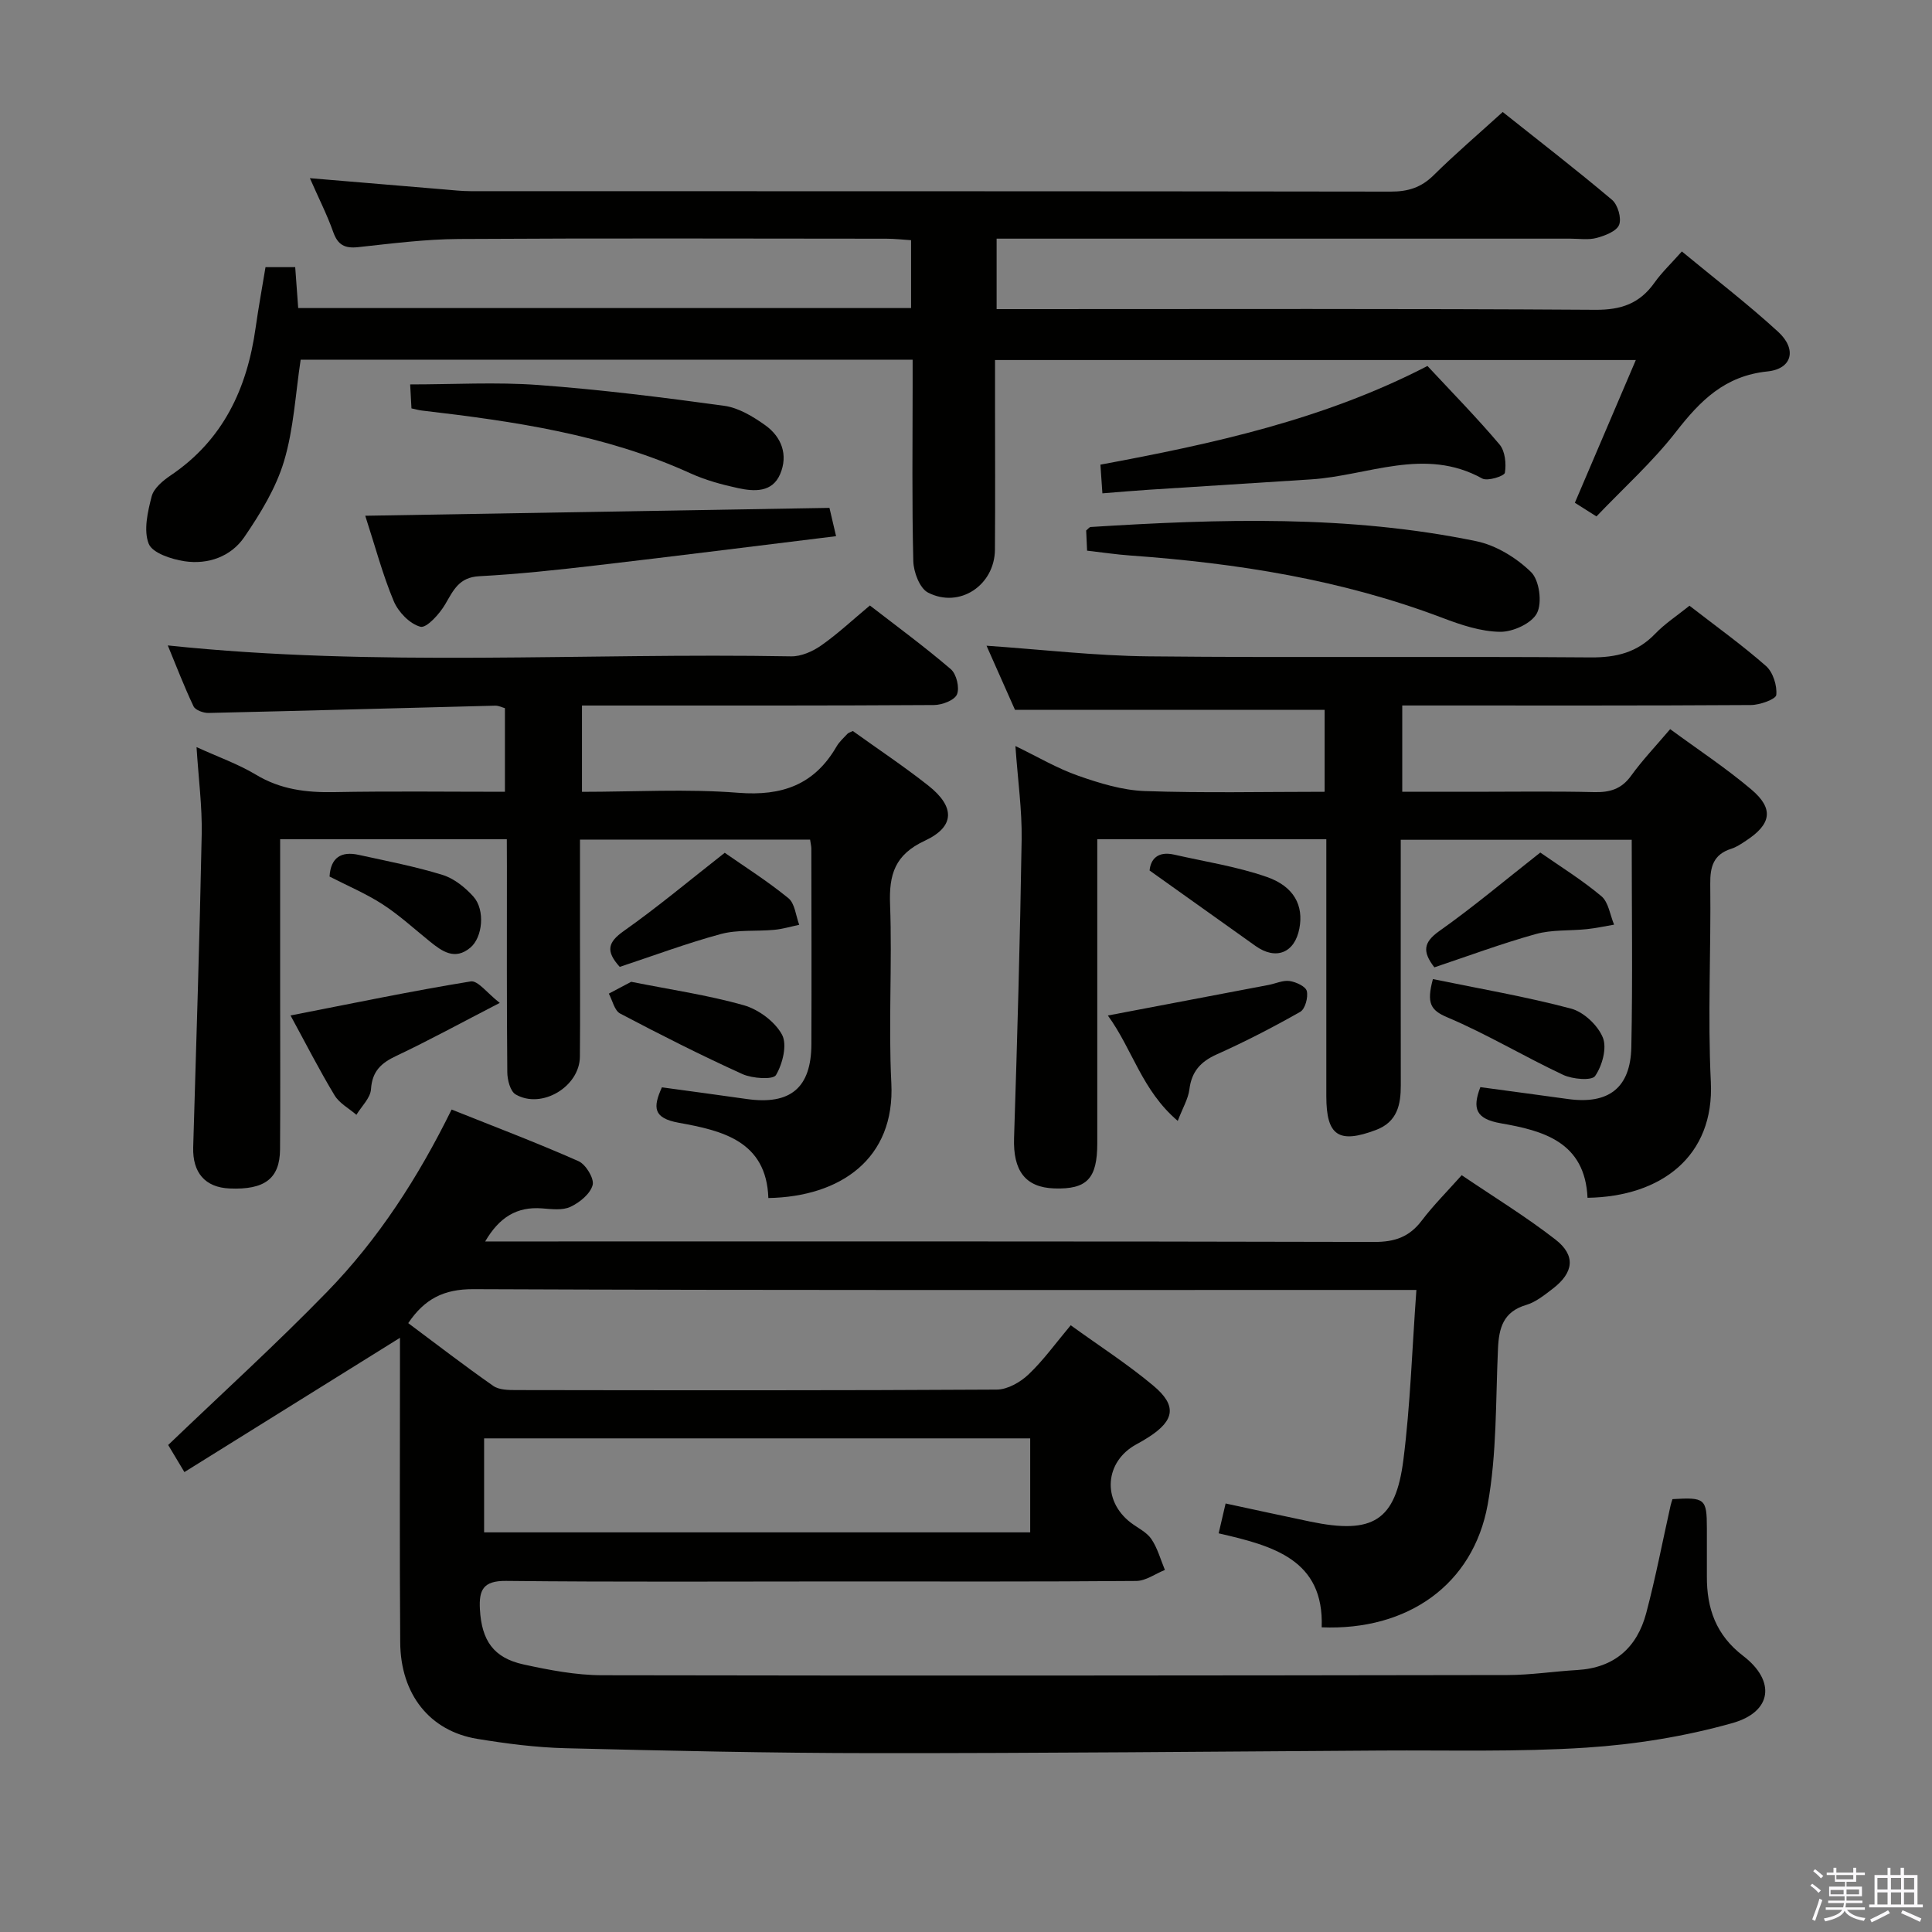 <svg enable-background="new 0 0 400 400" viewBox="0 0 400 400" xmlns="http://www.w3.org/2000/svg"><rect x="0" y="0" width="400" height="400" fill="#808080" stroke="none"/><path d="m374.8 390.4.4-.4c.7.5 1.3 1 1.8 1.4l-.5.5c-.5-.6-1.1-1.1-1.7-1.5zm1 7.3-.6-.3c.5-1.4 1.1-2.8 1.5-4.3.2.1.4.2.6.3-.5 1.3-1 2.8-1.5 4.3zm-.4-10.3.4-.4c.4.3 1 .8 1.7 1.4l-.5.5c-.4-.5-1-1-1.6-1.5zm2.5.3h1.7v-1h.6v1h3.5v-1h.6v1h1.8v.5h-1.8v1.4h-2v1h3.2v2h-3.2v.9h3.3v.5h-3.4c0 .3-.1.6-.1.9h4v.5h-3.7c.7.9 1.9 1.5 3.8 1.7-.1.2-.2.4-.3.6-2.1-.4-3.5-1.1-4-2.1-.4 1-1.8 1.7-4 2.2-.1-.2-.2-.4-.3-.6 2.1-.4 3.4-1 3.8-1.8h-3.4v-.5h3.6c.1-.3.1-.6.2-.9h-3.3v-.5h3.4c0-.3 0-.6 0-.9h-3.2v-2h3.3v-1h-2.1v-1.4h-1.7v-.5zm1.1 3.5v1h2.7c0-.3 0-.4 0-.4 0-.2 0-.2 0-.2 0-.1 0-.2 0-.3h-2.7zm1.2-3v.9h3.5v-.9zm4.7 3h-2.6v.6.4h2.6z" fill="#fbfafc"/><path d="m393.6 386.7h.6v1.5h2.8v6.1h1.1v.6h-11.1v-.6h1.1v-6.1h2.7v-1.5h.6v1.5h2.1v-1.5zm-2.7 8.8.4.6c-1.2.6-2.5 1.3-3.8 1.9-.1-.2-.2-.4-.3-.6 1.2-.6 2.5-1.2 3.7-1.9zm-2.2-6.7v2.4h2.1v-2.4zm0 3v2.5h2.1v-2.5zm2.8-3v2.4h2.1v-2.4zm0 3v2.5h2.1v-2.5zm6 6.1c-1.4-.7-2.7-1.3-3.9-1.8l.3-.6c1.5.6 2.7 1.2 3.9 1.7zm-1.2-9.1h-2.1v2.4h2.1zm-2.1 3v2.5h2.1v-2.5z" fill="#fbfafc"/><g fill="#010100"><path d="m252.31 317.46c.58-2.46.98-4.2 1.44-6.18 6.02 1.29 11.79 2.56 17.56 3.76 12.9 2.67 17.64-.13 19.25-12.82 1.44-11.35 1.79-22.84 2.69-35.15-2.49 0-4.4 0-6.31 0-62.99 0-125.98.1-188.96-.16-6.08-.02-10.06 1.99-13.46 7.03 5.85 4.36 11.63 8.82 17.61 13 1.21.84 3.16.86 4.76.86 33.16.05 66.32.1 99.48-.1 2.23-.01 4.89-1.53 6.59-3.15 3.1-2.95 5.63-6.49 8.72-10.17 5.9 4.27 11.8 8.06 17.13 12.53 4.89 4.1 4.38 7.15-.93 10.59-.84.54-1.7 1.05-2.58 1.52-6.58 3.55-7.19 11.63-1.2 16.22 1.45 1.11 3.3 1.96 4.27 3.39 1.29 1.9 1.91 4.25 2.81 6.41-1.97.79-3.94 2.26-5.92 2.28-20.49.17-40.99.1-61.49.1-23 0-45.99.14-68.99-.11-4.76-.05-5.64 1.88-5.42 5.88.36 6.44 2.79 10.05 9.05 11.42 5.33 1.16 10.82 2.22 16.25 2.23 62.49.12 124.97.06 187.46-.04 4.81-.01 9.61-.76 14.43-1.04 7.67-.45 12.38-4.63 14.28-11.78 1.95-7.35 3.38-14.84 5.04-22.26.1-.47.27-.92.4-1.34 6.73-.41 7.11-.09 7.12 5.99.01 3.33.01 6.67 0 10-.03 6.64 1.88 12.15 7.51 16.46 6.78 5.19 6.02 11.6-2.24 13.92-9.8 2.76-20.09 4.42-30.27 5.08-14.11.92-28.3.51-42.46.6-34.97.22-69.95.56-104.92.54-21.3-.01-42.61-.49-63.91-1.02-6.12-.15-12.26-.95-18.31-1.94-9.81-1.62-15.86-9.2-15.93-19.99-.14-19.33-.05-38.66-.05-57.99 0-1.79 0-3.58 0-5.05-14.83 9.24-29.51 18.38-44.63 27.8-1.7-2.84-2.67-4.47-3.36-5.61 11.2-10.74 22.39-20.9 32.91-31.72 10.6-10.9 18.83-23.63 25.77-37.73 8.86 3.54 17.67 6.88 26.28 10.69 1.51.67 3.28 3.6 2.92 4.94-.49 1.83-2.69 3.62-4.59 4.51-1.66.78-3.94.47-5.92.32-5.18-.39-8.81 1.83-11.74 6.85h5.64c59.49 0 118.98-.05 178.47.1 4.25.01 7.24-1.05 9.79-4.41 2.4-3.16 5.23-5.99 8.28-9.41 6.61 4.48 13.26 8.55 19.38 13.3 4.29 3.32 3.83 6.87-.55 10.22-1.7 1.3-3.5 2.76-5.49 3.35-4.75 1.41-5.64 4.76-5.83 9.08-.49 10.77-.22 21.71-2.13 32.25-3.01 16.58-16.56 26.13-34.37 25.41.52-14.02-10.03-16.87-21.33-19.46zm-39.02-19.66c-38.01 0-75.51 0-113.06 0v19.46h113.06c0-6.56 0-12.81 0-19.46z"/><path d="m64.16 36.89c9.97.84 18.89 1.59 27.81 2.33 1.82.15 3.64.36 5.46.36 63.5.02 127-.01 190.49.09 3.59.01 6.32-.84 8.9-3.39 4.48-4.43 9.29-8.53 14.3-13.09 7.7 6.13 15.31 12 22.64 18.19 1.19 1.01 2 3.8 1.46 5.17-.53 1.33-2.91 2.24-4.65 2.71-1.71.46-3.64.15-5.47.15-37.5 0-75 0-112.5 0-1.97 0-3.95 0-6.26 0v14.59h5.45c39.5 0 79-.12 118.5.14 5.37.04 9.19-1.3 12.24-5.6 1.52-2.14 3.47-3.98 5.68-6.48 6.78 5.61 13.62 10.84 19.94 16.64 3.92 3.59 2.93 7.67-2.21 8.2-8.82.91-13.9 6.02-18.93 12.49-4.87 6.26-10.87 11.65-16.48 17.53-1.69-1.07-3.06-1.94-4.47-2.83 4.19-9.81 8.27-19.37 12.62-29.55-44.58 0-88.26 0-132.67 0v8.26c0 10.33.06 20.67-.02 31-.06 7.37-7.32 12.24-13.85 8.89-1.73-.89-3-4.26-3.05-6.53-.3-11.99-.14-24-.14-36 0-1.8 0-3.59 0-5.69-42.58 0-84.66 0-126.7 0-1.08 7.07-1.43 14.3-3.45 21.03-1.67 5.57-4.9 10.84-8.22 15.7-2.76 4.04-7.51 5.73-12.37 5-2.7-.41-6.66-1.7-7.42-3.62-1.1-2.79-.21-6.63.61-9.81.44-1.69 2.33-3.26 3.93-4.34 10.88-7.34 15.83-17.99 17.59-30.55.58-4.11 1.33-8.19 2.05-12.57h6.15c.2 2.79.4 5.53.62 8.47h126.89c0-4.58 0-9 0-14.05-1.63-.1-3.38-.31-5.12-.31-29.5-.02-59-.12-88.5.06-6.96.04-13.92.94-20.86 1.69-2.78.3-4.22-.46-5.17-3.16-1.26-3.56-3-6.96-4.82-11.12z"/><path d="m328.68 247.99c-.52-11.61-9.25-13.91-17.93-15.42-5.22-.91-5.95-3.06-4.26-7.49 6.03.82 12.09 1.62 18.14 2.46 8.37 1.16 12.95-2.26 13.12-10.74.29-14.15.08-28.3.08-42.93-15.82 0-31.51 0-47.82 0v5.29c0 15.16-.02 30.32.01 45.49.01 4.07-.73 7.63-5.12 9.29-7.74 2.92-10.3 1.21-10.3-6.98 0-15.83 0-31.66 0-47.49 0-1.79 0-3.58 0-5.72-15.95 0-31.34 0-47.42 0v5.47 57.48c0 7.33-2.14 9.57-8.9 9.35-6.02-.2-8.55-3.69-8.33-10.43.67-20.61 1.25-41.22 1.57-61.84.09-6.1-.79-12.21-1.29-19.32 4.58 2.21 8.63 4.62 13 6.15 4.43 1.55 9.13 3 13.76 3.17 12.29.43 24.61.15 37.26.15 0-5.96 0-11.54 0-16.97-21.13 0-42.16 0-64.11 0-1.66-3.75-3.79-8.55-5.89-13.27 11.28.77 22.44 2.09 33.61 2.2 30.49.31 60.98-.02 91.47.22 5.35.04 9.64-1.03 13.37-4.91 2.04-2.12 4.57-3.76 7.09-5.79 5.45 4.23 10.86 8.1 15.84 12.48 1.45 1.28 2.32 4.04 2.13 5.99-.09.89-3.4 2.08-5.25 2.09-22.16.14-44.32.09-66.48.09-1.8 0-3.61 0-5.71 0v17.87h14.75c8.33 0 16.67-.13 24.99.07 3.25.08 5.66-.63 7.65-3.4 2.33-3.23 5.1-6.13 8.08-9.64 5.67 4.17 11.5 8.01 16.78 12.47 4.74 4 4.18 7.19-1.08 10.63-.97.64-1.97 1.33-3.06 1.67-3.66 1.17-4.38 3.67-4.34 7.27.17 13.66-.55 27.35.12 40.98.76 15.42-10.28 23.78-25.53 24.01z"/><path d="m104.93 173.75c-15.79 0-31.18 0-46.93 0v30.23c0 11.33.06 22.66-.02 33.98-.04 6.06-3.2 8.42-10.46 8.1-5.06-.22-7.67-3.28-7.52-8.53.64-21.6 1.33-43.2 1.76-64.81.11-5.76-.66-11.54-1.07-18.04 4.56 2.08 8.66 3.52 12.3 5.71 5.09 3.07 10.43 3.72 16.21 3.61 11.64-.22 23.29-.07 35.34-.07 0-5.83 0-11.41 0-17.31-.5-.13-1.26-.53-2.01-.52-19.79.5-39.57 1.06-59.36 1.51-1.05.02-2.72-.58-3.1-1.37-1.96-4.13-3.6-8.42-5.33-12.61 43.23 4.55 86.18 1.48 129.04 2.26 2.08.04 4.46-1.01 6.22-2.24 3.39-2.37 6.44-5.23 10.1-8.29 5.66 4.38 11.39 8.58 16.77 13.2 1.16 1 1.84 3.85 1.26 5.21-.53 1.23-3.09 2.19-4.77 2.2-22.32.14-44.65.1-66.97.1-1.83 0-3.65 0-5.9 0v17.87c10.84 0 21.67-.65 32.38.2 9.06.71 15.74-1.67 20.32-9.57.57-.99 1.47-1.79 2.26-2.64.21-.23.58-.31 1.12-.58 5.15 3.7 10.55 7.29 15.62 11.29 5.56 4.39 5.56 8.5-.71 11.42-6.21 2.89-7.44 6.97-7.2 13.21.46 12.31-.36 24.68.26 36.97.8 15.66-10.52 23.53-25.46 23.8-.39-11.83-9.6-13.97-18.53-15.58-5.35-.97-5.39-3.17-3.51-7.34 5.83.8 11.71 1.58 17.58 2.42 9.02 1.28 13.34-2.31 13.37-11.35.05-13.49.01-26.99-.01-40.48 0-.49-.13-.98-.26-1.88-15.67 0-31.37 0-47.64 0v18.97c0 8.66.06 17.33-.02 25.99-.06 6.21-7.93 10.92-13.3 7.8-1.12-.65-1.72-3.02-1.73-4.6-.13-14.16-.08-28.32-.08-42.48-.02-1.81-.02-3.61-.02-5.76z"/><path d="m225.07 114.01c-.08-1.72-.14-3.01-.19-4.18.42-.34.66-.7.92-.72 26.72-1.68 53.44-2.52 79.85 2.94 4.11.85 8.31 3.44 11.34 6.39 1.71 1.67 2.34 6.31 1.23 8.49-1.08 2.13-4.99 3.92-7.64 3.88-4.01-.05-8.13-1.44-11.97-2.9-20.84-7.91-42.54-11.32-64.63-12.9-2.8-.2-5.58-.62-8.91-1z"/><path d="m75.62 106.78c32.52-.55 64.23-1.09 96.11-1.63.43 1.83.83 3.56 1.37 5.86-16.68 2.04-33.12 4.12-49.58 6.04-8.08.94-16.18 1.82-24.3 2.25-4.18.22-5.33 2.88-7.04 5.8-1.17 2.01-3.87 4.99-5.13 4.66-2.2-.57-4.59-3.05-5.53-5.3-2.29-5.45-3.81-11.24-5.9-17.68z"/><path d="m295.54 75.77c5.08 5.46 10.21 10.68 14.92 16.25 1.16 1.37 1.42 3.99 1.11 5.86-.12.69-3.59 1.8-4.69 1.19-11.91-6.61-23.64-.58-35.42.18-11.27.73-22.55 1.43-33.82 2.16-2.97.19-5.93.46-9.4.73-.14-2.02-.26-3.75-.41-5.94 23.35-4.33 46.32-9.35 67.71-20.43z"/><path d="m85.19 84.55c-.1-1.73-.18-3.33-.27-4.96 9.02 0 17.82-.52 26.53.12 12.87.95 25.71 2.55 38.51 4.31 2.96.41 5.93 2.21 8.45 4 3.41 2.43 4.81 6.16 3.11 10.14-1.63 3.83-5.35 3.62-8.67 2.91-3.39-.73-6.82-1.67-9.96-3.1-17.67-8.04-36.53-10.75-55.53-12.97-.64-.07-1.26-.25-2.17-.45z"/><path d="m229.37 210.25c11.61-2.21 22.45-4.26 33.28-6.33 1.46-.28 2.97-1.01 4.35-.81 1.32.19 3.33 1.12 3.56 2.08.31 1.31-.35 3.73-1.36 4.3-5.62 3.19-11.39 6.17-17.29 8.81-3.36 1.51-5.2 3.56-5.66 7.25-.24 1.93-1.35 3.76-2.41 6.52-7.45-6.34-9.33-14.76-14.47-21.82z"/><path d="m60.15 210.24c12.93-2.52 25.08-5.06 37.31-7.05 1.48-.24 3.43 2.46 6.01 4.45-8.16 4.21-14.69 7.79-21.4 10.96-3.15 1.48-5.01 3.16-5.26 6.91-.12 1.83-1.96 3.54-3.02 5.3-1.54-1.33-3.54-2.39-4.53-4.05-3.17-5.25-5.95-10.72-9.11-16.52z"/><path d="m128.31 200.18c-2.99-3.3-2.42-5.12.83-7.42 7.04-4.97 13.66-10.52 20.91-16.2 4.11 2.87 8.86 5.87 13.18 9.4 1.35 1.1 1.53 3.63 2.24 5.51-1.72.36-3.43.88-5.17 1.04-3.69.35-7.55-.07-11.06.87-7.15 1.94-14.11 4.55-20.93 6.8z"/><path d="m296.97 200.28c-2.49-3.23-2.3-5.16 1-7.5 7.14-5.05 13.85-10.71 20.93-16.27 4.08 2.85 8.61 5.65 12.65 9.04 1.48 1.24 1.79 3.88 2.63 5.89-1.88.32-3.75.73-5.65.93-3.53.37-7.22.08-10.58 1.02-7.13 1.99-14.09 4.58-20.98 6.89z"/><path d="m296.67 202.71c9.67 1.99 19.25 3.63 28.6 6.11 2.63.7 5.57 3.48 6.59 6.02.87 2.18-.15 5.83-1.61 7.94-.7 1.01-4.67.67-6.61-.24-8.08-3.79-15.78-8.44-23.98-11.91-3.49-1.47-4.34-2.94-2.99-7.92z"/><path d="m130.68 203.27c8.1 1.62 15.84 2.74 23.3 4.85 3.06.87 6.44 3.37 7.92 6.08 1.13 2.07.14 6.04-1.24 8.38-.59 1-4.88.72-6.94-.2-8.58-3.89-16.99-8.15-25.33-12.54-1.18-.62-1.58-2.71-2.34-4.12 1.55-.81 3.09-1.63 4.63-2.45z"/><path d="m68.23 181.48c.23-3.97 2.45-5.28 6.03-4.49 5.81 1.27 11.68 2.4 17.36 4.15 2.39.74 4.69 2.59 6.4 4.5 2.45 2.73 1.93 8.41-.64 10.56-3.2 2.68-5.83.79-8.4-1.29-3.23-2.61-6.32-5.45-9.79-7.7-3.46-2.23-7.31-3.85-10.96-5.73z"/><path d="m238.01 180.23c.21-2.33 1.69-4.06 5.08-3.29 6.42 1.46 13 2.47 19.18 4.62 5.71 1.99 7.65 5.98 6.75 10.68-.97 5.06-4.85 6.62-9.08 3.61-7.08-5.03-14.16-10.08-21.93-15.62z"/></g></svg>